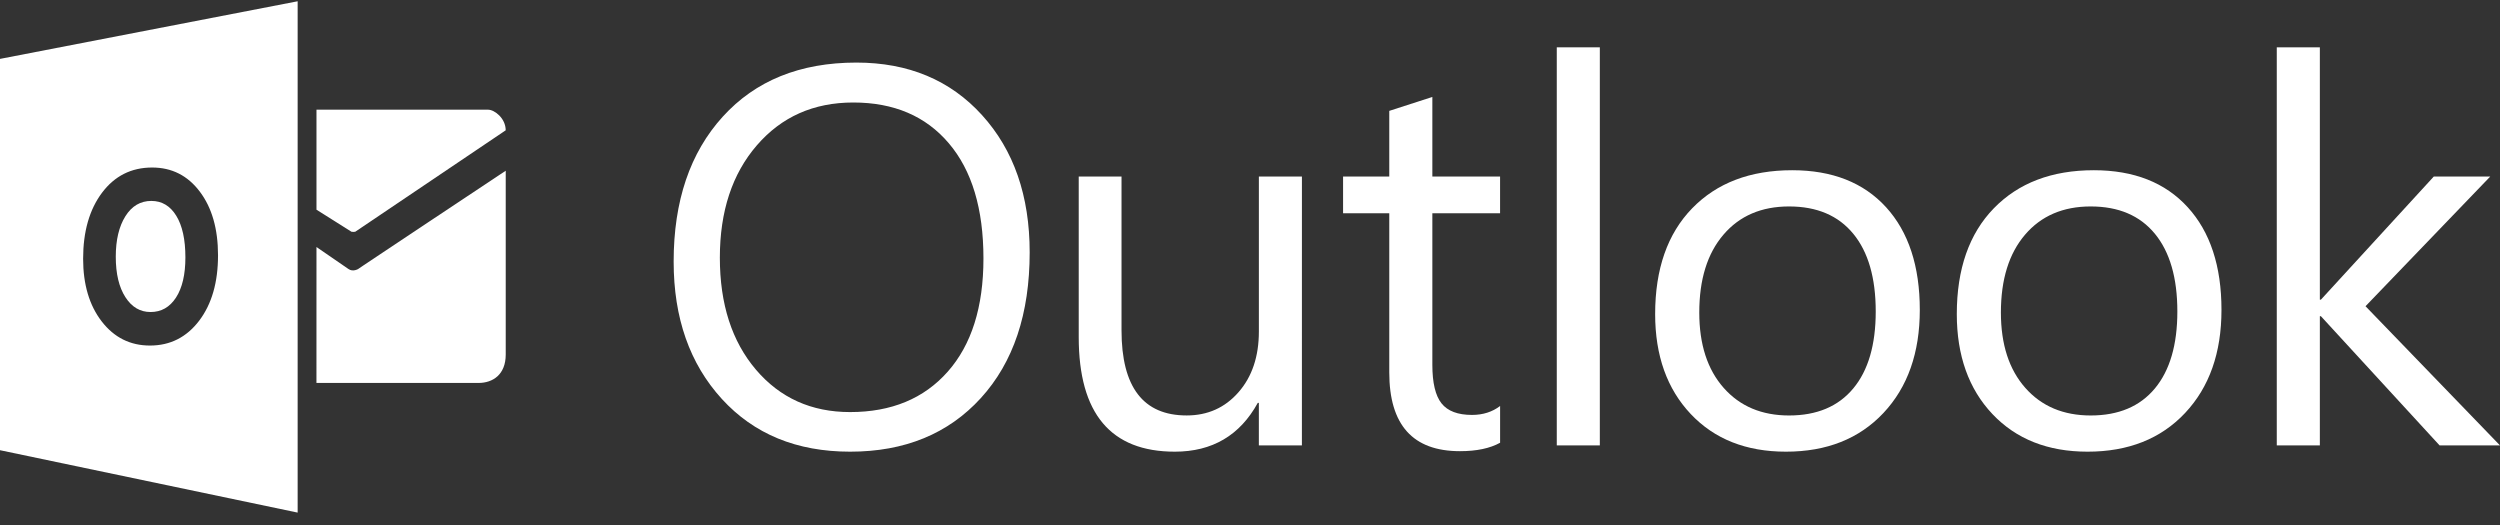 <svg width="100" height="21" viewBox="0 0 100 21" fill="none" xmlns="http://www.w3.org/2000/svg">
<rect x="0" y="0" width="100" height="21" fill="#333333" stroke="none"/>
<path d="M34.004 18.067C31.868 18.067 30.158 17.364 28.873 15.957C27.588 14.549 26.946 12.719 26.946 10.464C26.946 8.042 27.6 6.109 28.91 4.667C30.219 3.225 32.001 2.503 34.256 2.503C36.335 2.503 38.011 3.204 39.281 4.604C40.552 6.004 41.187 7.835 41.187 10.096C41.187 12.553 40.536 14.496 39.233 15.924C37.931 17.352 36.188 18.067 34.004 18.067ZM34.13 4.1C32.547 4.1 31.263 4.67 30.275 5.812C29.288 6.953 28.794 8.452 28.794 10.307C28.794 12.163 29.275 13.656 30.238 14.787C31.201 15.918 32.456 16.483 34.003 16.483C35.655 16.483 36.957 15.944 37.91 14.866C38.862 13.789 39.338 12.279 39.338 10.34C39.338 8.352 38.876 6.814 37.951 5.729C37.028 4.642 35.754 4.1 34.13 4.1Z" fill="white"/>
<path d="M52.076 17.816H50.354V16.114H50.312C49.597 17.416 48.491 18.067 46.993 18.067C44.43 18.067 43.149 16.542 43.149 13.488V7.061H44.861V13.215C44.861 15.483 45.729 16.618 47.466 16.618C48.307 16.618 48.998 16.309 49.54 15.689C50.083 15.069 50.355 14.26 50.355 13.257V7.061H52.077L52.076 17.816Z" fill="white"/>
<path d="M60.004 17.71C59.597 17.935 59.062 18.047 58.397 18.047C56.513 18.047 55.571 16.997 55.571 14.896V8.531H53.723V7.061H55.571V4.435L57.294 3.878V7.061H60.003V8.531H57.294V14.591C57.294 15.312 57.416 15.827 57.661 16.135C57.907 16.444 58.313 16.597 58.88 16.597C59.314 16.597 59.689 16.479 60.004 16.24V17.71Z" fill="white"/>
<path d="M6.053 8.037C5.618 8.037 5.271 8.241 5.016 8.649C4.76 9.057 4.631 9.597 4.631 10.269C4.631 10.951 4.76 11.49 5.016 11.887C5.271 12.284 5.607 12.481 6.022 12.481C6.45 12.481 6.789 12.289 7.04 11.903C7.29 11.517 7.416 10.982 7.416 10.297C7.416 9.584 7.295 9.028 7.051 8.631C6.808 8.235 6.475 8.037 6.053 8.037Z" fill="white"/>
<path d="M-0.001 2.356V18.008L11.906 20.504V0.051L-0.001 2.356ZM7.967 12.828C7.464 13.49 6.808 13.822 5.998 13.822C5.209 13.822 4.567 13.501 4.07 12.859C3.574 12.217 3.325 11.381 3.325 10.35C3.325 9.262 3.577 8.381 4.081 7.709C4.586 7.037 5.254 6.701 6.086 6.701C6.872 6.701 7.508 7.022 7.993 7.666C8.478 8.309 8.721 9.157 8.721 10.21C8.722 11.293 8.47 12.165 7.967 12.828Z" fill="white"/>
<path d="M12.659 4.388V8.388L14.057 9.269C14.094 9.279 14.174 9.28 14.211 9.269L20.228 5.212C20.228 4.732 19.78 4.388 19.527 4.388H12.659Z" fill="white"/>
<path d="M12.659 9.881L13.935 10.758C14.115 10.89 14.331 10.758 14.331 10.758C14.115 10.89 20.229 6.829 20.229 6.829V14.182C20.229 14.982 19.716 15.318 19.14 15.318H12.658L12.659 9.881Z" fill="white"/>
<path d="M63.993 17.816H62.271V1.893H63.993V17.816Z" fill="white"/>
<path d="M71.437 18.067C69.847 18.067 68.578 17.565 67.629 16.56C66.681 15.556 66.206 14.223 66.206 12.564C66.206 10.758 66.7 9.347 67.687 8.332C68.674 7.317 70.008 6.809 71.688 6.809C73.292 6.809 74.543 7.303 75.444 8.29C76.342 9.277 76.792 10.646 76.792 12.397C76.792 14.112 76.308 15.486 75.338 16.519C74.368 17.551 73.068 18.067 71.437 18.067ZM71.563 8.258C70.456 8.258 69.582 8.634 68.938 9.387C68.293 10.14 67.971 11.178 67.971 12.501C67.971 13.776 68.297 14.78 68.948 15.516C69.598 16.251 70.47 16.619 71.563 16.619C72.676 16.619 73.532 16.258 74.131 15.537C74.73 14.817 75.029 13.791 75.029 12.46C75.029 11.115 74.73 10.079 74.131 9.351C73.532 8.622 72.676 8.258 71.563 8.258Z" fill="white"/>
<path d="M83.502 18.067C81.913 18.067 80.644 17.565 79.695 16.56C78.747 15.556 78.272 14.223 78.272 12.564C78.272 10.758 78.766 9.347 79.753 8.332C80.74 7.317 82.074 6.809 83.754 6.809C85.358 6.809 86.61 7.303 87.509 8.29C88.409 9.277 88.859 10.646 88.859 12.397C88.859 14.112 88.374 15.486 87.404 16.519C86.434 17.552 85.133 18.067 83.502 18.067ZM83.629 8.258C82.522 8.258 81.647 8.634 81.003 9.387C80.358 10.14 80.036 11.178 80.036 12.501C80.036 13.776 80.362 14.78 81.013 15.516C81.663 16.251 82.535 16.619 83.628 16.619C84.741 16.619 85.597 16.258 86.196 15.537C86.794 14.817 87.094 13.791 87.094 12.46C87.094 11.115 86.794 10.079 86.196 9.351C85.597 8.622 84.742 8.258 83.629 8.258Z" fill="white"/>
<path d="M99.999 17.816H97.583L92.836 12.648H92.794V17.816H91.071V1.893H92.794V11.987H92.836L97.352 7.061H99.61L94.621 12.249L99.999 17.816Z" fill="white"/>
</svg>
